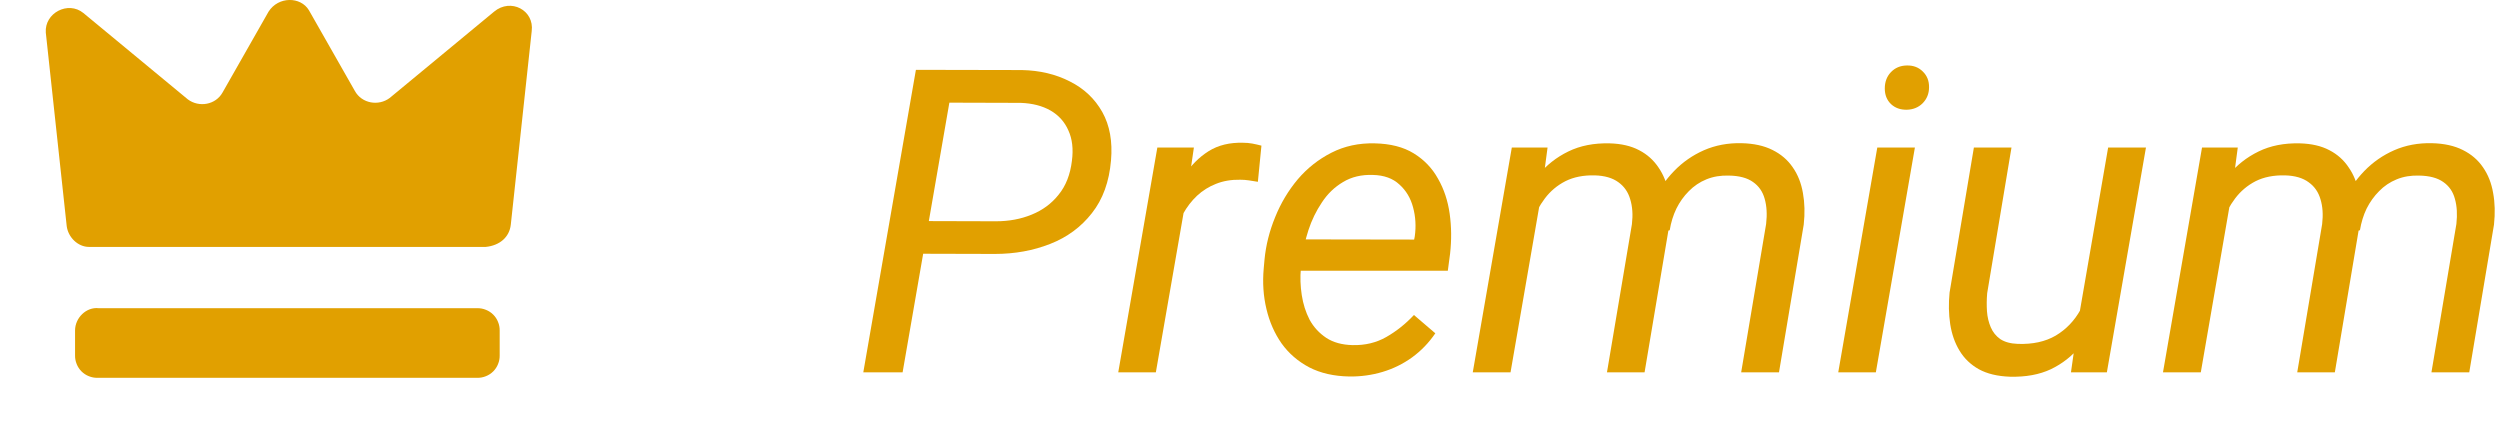 <svg width="47" height="8" viewBox="0 0 47 8" fill="none" xmlns="http://www.w3.org/2000/svg">
<path d="M18.703 4.774L17.18 4.77L17.289 4.156L18.723 4.16C18.967 4.16 19.191 4.119 19.395 4.035C19.6 3.952 19.77 3.827 19.902 3.66C20.038 3.494 20.121 3.281 20.152 3.024C20.181 2.802 20.159 2.612 20.086 2.453C20.016 2.292 19.904 2.167 19.75 2.078C19.596 1.99 19.41 1.942 19.191 1.934L17.848 1.93L16.969 7H16.23L17.219 1.313L19.211 1.317C19.549 1.324 19.85 1.396 20.113 1.531C20.379 1.664 20.582 1.856 20.723 2.106C20.863 2.356 20.918 2.659 20.887 3.016C20.853 3.417 20.733 3.748 20.527 4.008C20.324 4.268 20.062 4.461 19.742 4.586C19.424 4.711 19.078 4.774 18.703 4.774Z" fill="#E1A000"/>
<path d="M22.344 3.469L21.73 7H21.023L21.758 2.774H22.445L22.344 3.469ZM23.715 2.738L23.648 3.418C23.594 3.408 23.538 3.399 23.48 3.391C23.426 3.383 23.371 3.379 23.316 3.379C23.147 3.376 22.995 3.402 22.859 3.457C22.727 3.509 22.608 3.583 22.504 3.68C22.402 3.776 22.315 3.889 22.242 4.02C22.172 4.15 22.116 4.29 22.074 4.442L21.852 4.559C21.88 4.348 21.927 4.132 21.992 3.91C22.06 3.689 22.152 3.485 22.27 3.297C22.389 3.11 22.539 2.958 22.719 2.844C22.901 2.729 23.12 2.676 23.375 2.684C23.432 2.684 23.488 2.689 23.543 2.699C23.6 2.71 23.658 2.723 23.715 2.738Z" fill="#E1A000"/>
<path d="M25.367 7.078C25.078 7.073 24.827 7.016 24.613 6.906C24.402 6.794 24.229 6.645 24.094 6.457C23.961 6.267 23.866 6.051 23.809 5.809C23.751 5.567 23.734 5.313 23.758 5.047L23.773 4.879C23.799 4.608 23.866 4.343 23.973 4.082C24.079 3.819 24.221 3.582 24.398 3.371C24.578 3.16 24.789 2.994 25.031 2.871C25.276 2.746 25.547 2.688 25.844 2.695C26.138 2.701 26.383 2.763 26.578 2.883C26.773 3.003 26.926 3.162 27.035 3.36C27.147 3.555 27.22 3.775 27.254 4.02C27.288 4.262 27.29 4.511 27.262 4.766L27.219 5.09H24.152L24.246 4.5L26.586 4.504L26.598 4.442C26.624 4.254 26.613 4.073 26.566 3.899C26.52 3.724 26.434 3.581 26.309 3.469C26.186 3.354 26.021 3.294 25.812 3.289C25.596 3.281 25.409 3.326 25.25 3.422C25.091 3.516 24.958 3.643 24.852 3.805C24.745 3.964 24.66 4.138 24.598 4.328C24.538 4.516 24.496 4.699 24.473 4.879L24.457 5.043C24.441 5.21 24.447 5.378 24.473 5.547C24.499 5.716 24.548 5.871 24.621 6.012C24.697 6.15 24.801 6.263 24.934 6.352C25.066 6.438 25.23 6.483 25.426 6.488C25.663 6.494 25.875 6.443 26.062 6.336C26.253 6.227 26.426 6.089 26.582 5.922L26.984 6.266C26.862 6.445 26.716 6.596 26.547 6.719C26.378 6.841 26.193 6.932 25.992 6.992C25.792 7.052 25.583 7.081 25.367 7.078Z" fill="#E1A000"/>
<path d="M28.977 3.656L28.398 7H27.688L28.422 2.774H29.094L28.977 3.656ZM28.66 4.727L28.34 4.719C28.376 4.456 28.441 4.202 28.535 3.957C28.629 3.712 28.754 3.494 28.91 3.301C29.069 3.108 29.26 2.957 29.484 2.848C29.708 2.738 29.967 2.688 30.262 2.695C30.48 2.701 30.665 2.744 30.816 2.824C30.967 2.902 31.088 3.011 31.18 3.149C31.273 3.284 31.336 3.44 31.367 3.617C31.401 3.794 31.409 3.983 31.391 4.184L30.918 7H30.211L30.68 4.215C30.701 4.038 30.69 3.882 30.648 3.746C30.609 3.611 30.535 3.504 30.426 3.426C30.316 3.345 30.168 3.302 29.98 3.297C29.77 3.292 29.586 3.328 29.43 3.406C29.276 3.485 29.147 3.593 29.043 3.731C28.941 3.866 28.859 4.021 28.797 4.195C28.734 4.367 28.689 4.544 28.66 4.727ZM31.391 4.328L30.883 4.477C30.914 4.234 30.979 4.005 31.078 3.789C31.18 3.573 31.311 3.382 31.473 3.215C31.634 3.048 31.822 2.918 32.035 2.824C32.249 2.731 32.484 2.686 32.742 2.692C32.971 2.697 33.165 2.74 33.324 2.82C33.483 2.899 33.609 3.007 33.703 3.145C33.8 3.283 33.863 3.444 33.895 3.629C33.928 3.811 33.934 4.009 33.91 4.223L33.445 7H32.734L33.203 4.211C33.224 4.031 33.215 3.874 33.176 3.738C33.139 3.603 33.066 3.498 32.957 3.422C32.848 3.344 32.697 3.304 32.504 3.301C32.35 3.296 32.21 3.319 32.082 3.371C31.954 3.423 31.844 3.498 31.75 3.594C31.656 3.688 31.578 3.797 31.516 3.922C31.456 4.047 31.414 4.182 31.391 4.328Z" fill="#E1A000"/>
<path d="M36 2.774L35.266 7H34.559L35.293 2.774H36ZM35.434 1.664C35.434 1.542 35.471 1.44 35.547 1.359C35.625 1.276 35.725 1.233 35.848 1.231C35.97 1.228 36.07 1.266 36.148 1.344C36.229 1.422 36.268 1.521 36.266 1.641C36.266 1.761 36.225 1.861 36.145 1.942C36.066 2.02 35.967 2.06 35.848 2.063C35.728 2.065 35.629 2.03 35.551 1.957C35.473 1.882 35.434 1.784 35.434 1.664Z" fill="#E1A000"/>
<path d="M39.078 5.984L39.633 2.774H40.344L39.609 7H38.934L39.078 5.984ZM39.344 5.133L39.633 5.121C39.599 5.387 39.539 5.639 39.453 5.879C39.367 6.116 39.25 6.327 39.102 6.512C38.956 6.694 38.773 6.837 38.555 6.942C38.339 7.043 38.082 7.09 37.785 7.082C37.553 7.074 37.359 7.027 37.203 6.942C37.05 6.856 36.928 6.74 36.84 6.594C36.751 6.448 36.693 6.281 36.664 6.094C36.635 5.906 36.632 5.708 36.652 5.5L37.109 2.774H37.816L37.359 5.512C37.349 5.626 37.348 5.74 37.355 5.852C37.363 5.961 37.387 6.061 37.426 6.152C37.465 6.244 37.525 6.318 37.605 6.375C37.689 6.43 37.798 6.46 37.934 6.465C38.215 6.475 38.453 6.423 38.648 6.309C38.844 6.192 38.999 6.03 39.113 5.824C39.228 5.619 39.305 5.388 39.344 5.133Z" fill="#E1A000"/>
<path d="M41.953 3.656L41.375 7H40.664L41.398 2.774H42.07L41.953 3.656ZM41.637 4.727L41.316 4.719C41.353 4.456 41.418 4.202 41.512 3.957C41.605 3.712 41.73 3.494 41.887 3.301C42.046 3.108 42.237 2.957 42.461 2.848C42.685 2.738 42.944 2.688 43.238 2.695C43.457 2.701 43.642 2.744 43.793 2.824C43.944 2.902 44.065 3.011 44.156 3.149C44.25 3.284 44.312 3.44 44.344 3.617C44.378 3.794 44.385 3.983 44.367 4.184L43.895 7H43.188L43.656 4.215C43.677 4.038 43.667 3.882 43.625 3.746C43.586 3.611 43.512 3.504 43.402 3.426C43.293 3.345 43.145 3.302 42.957 3.297C42.746 3.292 42.562 3.328 42.406 3.406C42.253 3.485 42.124 3.593 42.02 3.731C41.918 3.866 41.836 4.021 41.773 4.195C41.711 4.367 41.665 4.544 41.637 4.727ZM44.367 4.328L43.859 4.477C43.891 4.234 43.956 4.005 44.055 3.789C44.156 3.573 44.288 3.382 44.449 3.215C44.611 3.048 44.798 2.918 45.012 2.824C45.225 2.731 45.461 2.686 45.719 2.692C45.948 2.697 46.142 2.74 46.301 2.82C46.46 2.899 46.586 3.007 46.68 3.145C46.776 3.283 46.84 3.444 46.871 3.629C46.905 3.811 46.91 4.009 46.887 4.223L46.422 7H45.711L46.18 4.211C46.2 4.031 46.191 3.874 46.152 3.738C46.116 3.603 46.043 3.498 45.934 3.422C45.824 3.344 45.673 3.304 45.48 3.301C45.327 3.296 45.186 3.319 45.059 3.371C44.931 3.423 44.82 3.498 44.727 3.594C44.633 3.688 44.555 3.797 44.492 3.922C44.432 4.047 44.391 4.182 44.367 4.328Z" fill="#E1A000"/>
<g clip-path="url(#clip0_933_4344)">
<path d="M9.603 4.224L9.996 0.586C10.048 0.193 9.603 -0.042 9.289 0.219L7.326 1.842C7.117 1.999 6.803 1.947 6.672 1.711L5.808 0.193C5.651 -0.069 5.232 -0.069 5.049 0.219L4.185 1.737C4.055 1.973 3.74 2.025 3.531 1.868L1.568 0.245C1.28 0.01 0.835 0.245 0.861 0.612L1.254 4.25C1.28 4.459 1.463 4.642 1.673 4.642H9.132C9.394 4.616 9.577 4.459 9.603 4.224ZM1.411 6.213V6.684C1.41 6.739 1.421 6.794 1.442 6.845C1.462 6.896 1.493 6.943 1.532 6.982C1.571 7.021 1.618 7.052 1.669 7.072C1.72 7.093 1.775 7.104 1.83 7.103H8.975C9.03 7.104 9.085 7.093 9.136 7.072C9.187 7.052 9.234 7.021 9.273 6.982C9.312 6.943 9.343 6.896 9.363 6.845C9.384 6.794 9.395 6.739 9.394 6.684V6.213C9.395 6.158 9.384 6.103 9.363 6.052C9.343 6.001 9.312 5.954 9.273 5.915C9.234 5.876 9.187 5.845 9.136 5.825C9.085 5.804 9.03 5.793 8.975 5.794H1.856C1.62 5.768 1.411 5.977 1.411 6.213V6.213Z" fill="#E1A000"/>
</g>
<defs>
<clipPath id="clip0_933_4344">
<rect width="9.14" height="7.103" fill="white" transform="translate(0.86)"/>
</clipPath>
</defs>
</svg>
